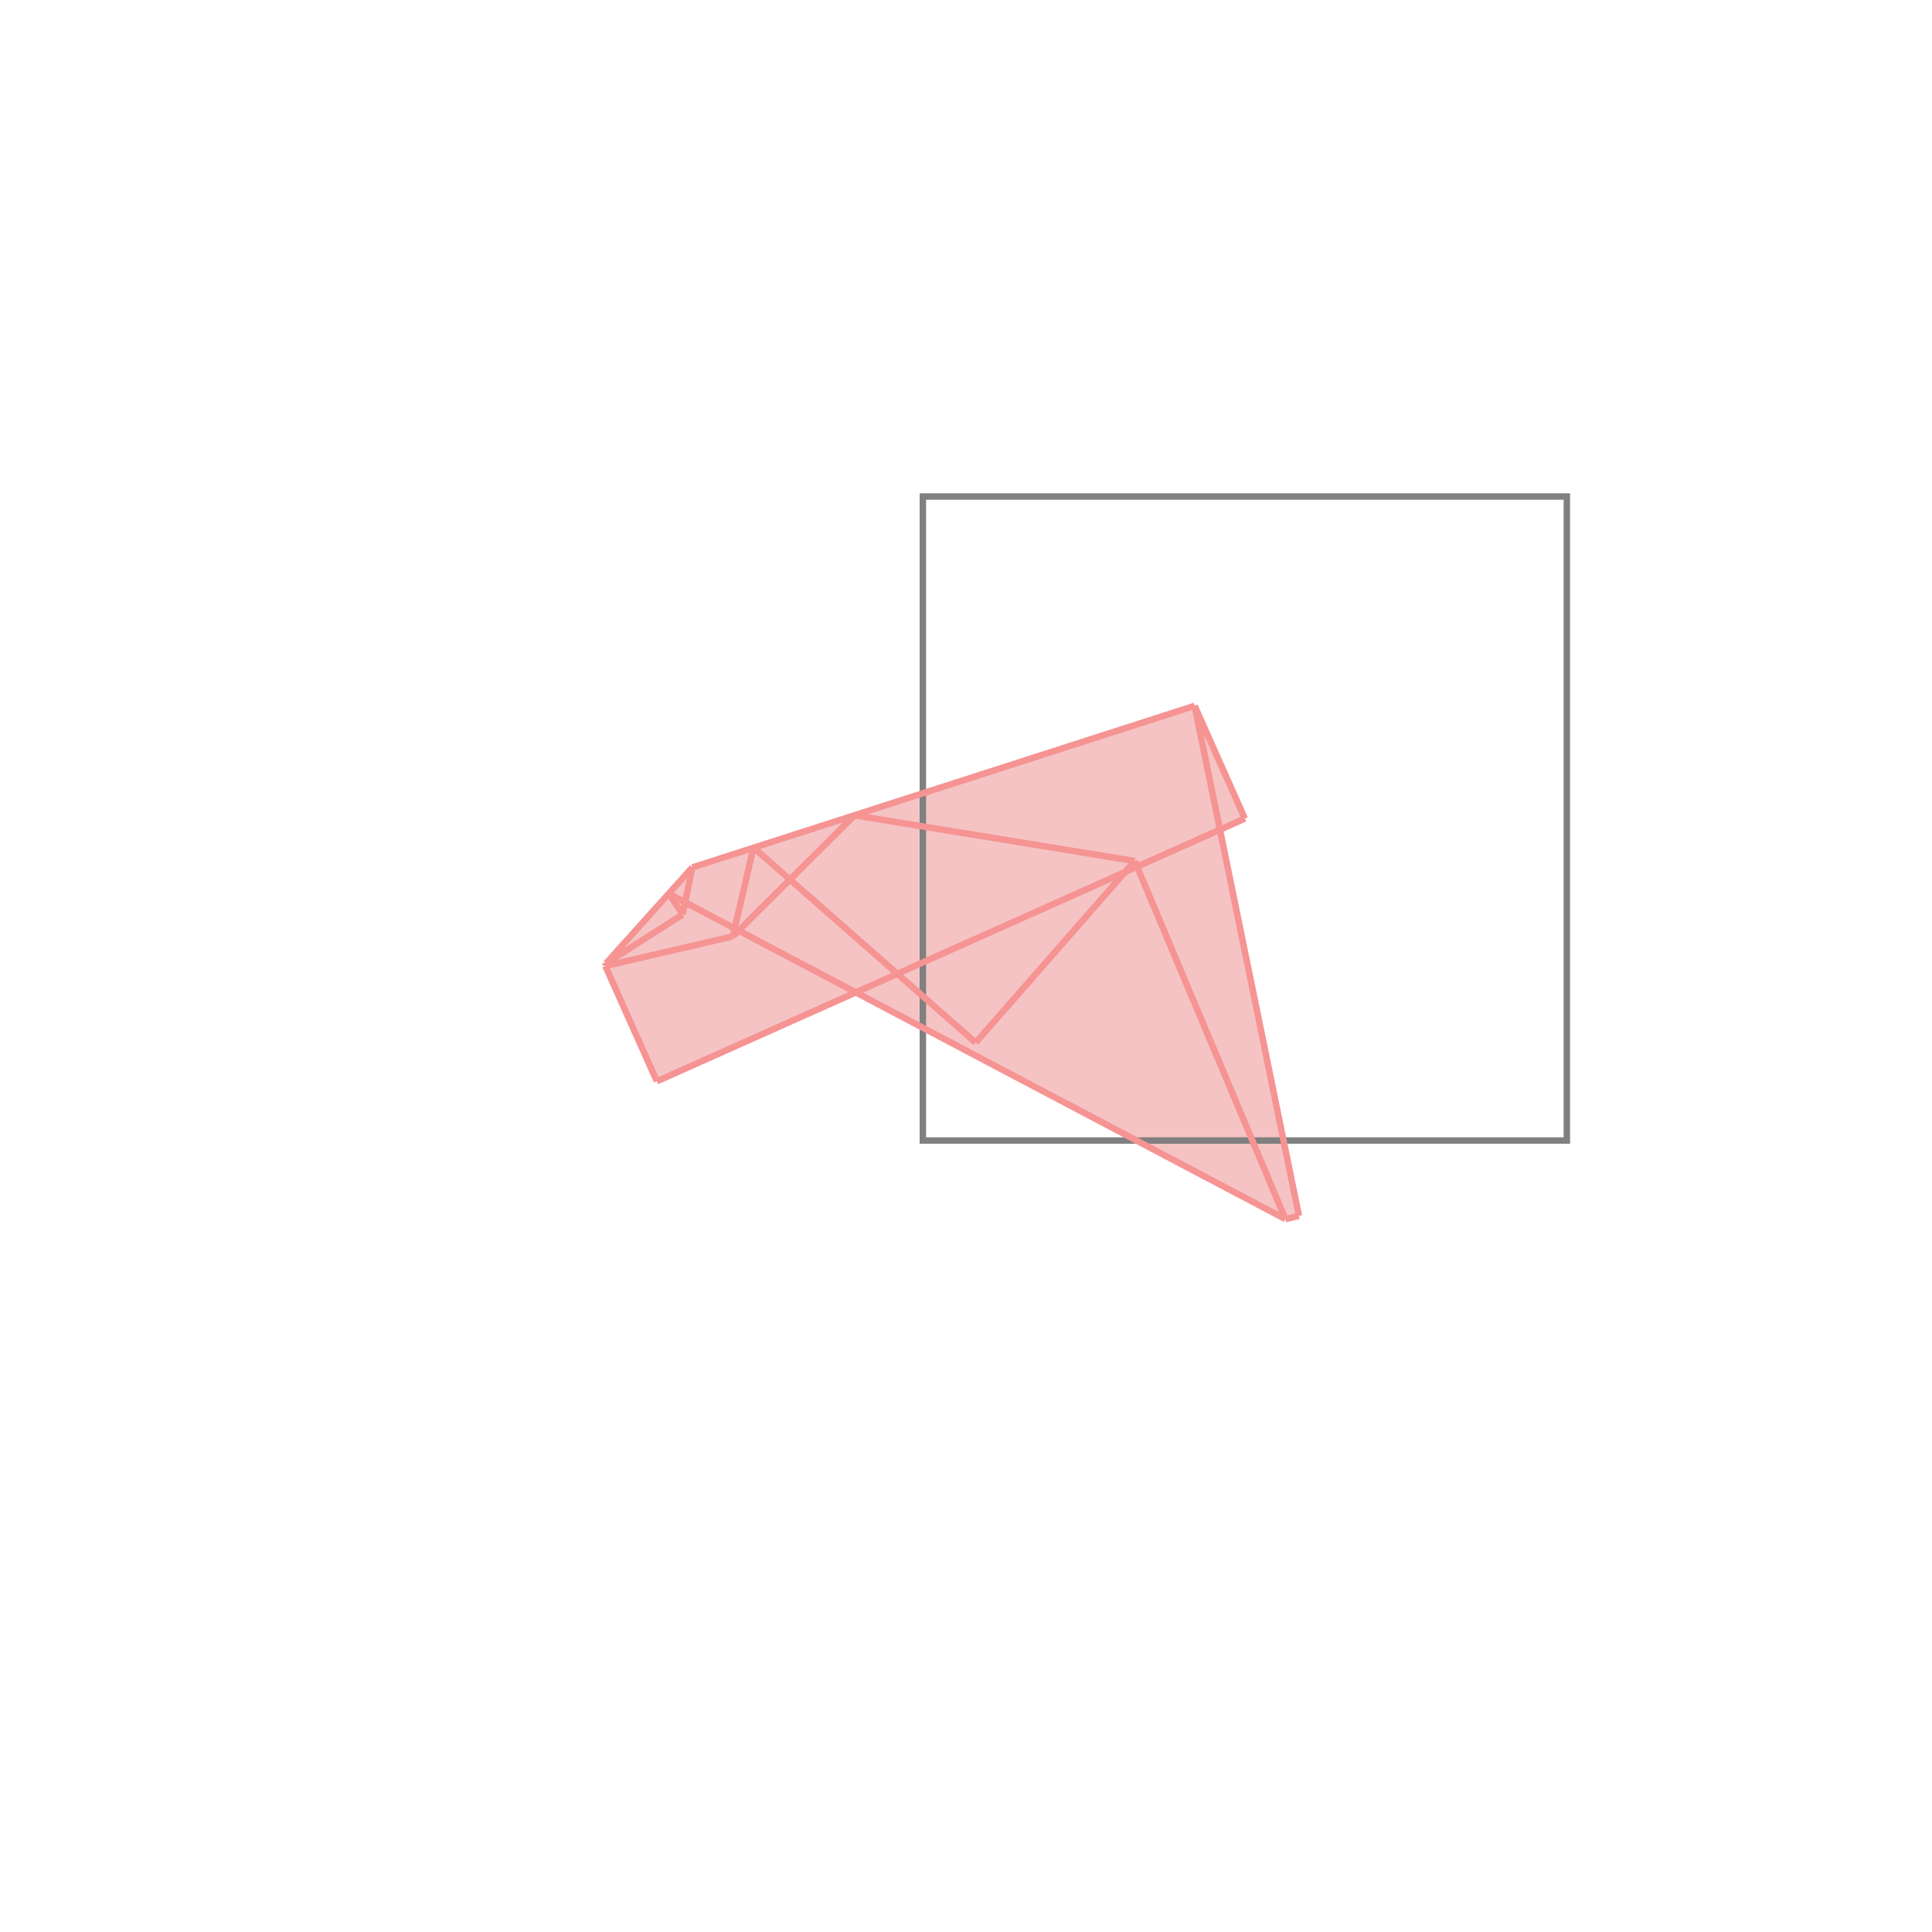 <svg xmlns="http://www.w3.org/2000/svg" viewBox="-1.5 -1.5 3 3">
<g transform="scale(1, -1)">
<path d="M0.496 -0.393 L0.517 -0.388 L0.394 0.212 L0.433 0.229 L0.355 0.404 L-0.425 0.153 L-0.559 0.004 L-0.56 0 L-0.48 -0.179 L-0.171 -0.041 z " fill="rgb(245,195,195)" />
<path d="M-0.067 -0.271 L0.933 -0.271 L0.933 0.729 L-0.067 0.729  z" fill="none" stroke="rgb(128,128,128)" stroke-width="0.01" />
<line x1="0.496" y1="-0.393" x2="0.517" y2="-0.388" style="stroke:rgb(246,147,147);stroke-width:0.01" />
<line x1="-0.48" y1="-0.179" x2="-0.56" y2="0" style="stroke:rgb(246,147,147);stroke-width:0.01" />
<line x1="-0.44" y1="0.08" x2="-0.461" y2="0.112" style="stroke:rgb(246,147,147);stroke-width:0.01" />
<line x1="0.015" y1="-0.119" x2="0.262" y2="0.163" style="stroke:rgb(246,147,147);stroke-width:0.01" />
<line x1="-0.362" y1="0.046" x2="-0.33" y2="0.184" style="stroke:rgb(246,147,147);stroke-width:0.01" />
<line x1="-0.44" y1="0.08" x2="-0.425" y2="0.153" style="stroke:rgb(246,147,147);stroke-width:0.01" />
<line x1="0.517" y1="-0.388" x2="0.355" y2="0.404" style="stroke:rgb(246,147,147);stroke-width:0.01" />
<line x1="0.015" y1="-0.119" x2="-0.33" y2="0.184" style="stroke:rgb(246,147,147);stroke-width:0.01" />
<line x1="0.496" y1="-0.393" x2="-0.461" y2="0.112" style="stroke:rgb(246,147,147);stroke-width:0.01" />
<line x1="0.496" y1="-0.393" x2="0.262" y2="0.163" style="stroke:rgb(246,147,147);stroke-width:0.01" />
<line x1="-0.48" y1="-0.179" x2="0.433" y2="0.229" style="stroke:rgb(246,147,147);stroke-width:0.01" />
<line x1="-0.56" y1="0" x2="-0.559" y2="0.004" style="stroke:rgb(246,147,147);stroke-width:0.01" />
<line x1="0.433" y1="0.229" x2="0.355" y2="0.404" style="stroke:rgb(246,147,147);stroke-width:0.01" />
<line x1="-0.362" y1="0.046" x2="-0.173" y2="0.234" style="stroke:rgb(246,147,147);stroke-width:0.01" />
<line x1="-0.56" y1="0" x2="-0.362" y2="0.046" style="stroke:rgb(246,147,147);stroke-width:0.01" />
<line x1="-0.559" y1="0.004" x2="-0.425" y2="0.153" style="stroke:rgb(246,147,147);stroke-width:0.01" />
<line x1="-0.559" y1="0.004" x2="-0.44" y2="0.08" style="stroke:rgb(246,147,147);stroke-width:0.01" />
<line x1="0.262" y1="0.163" x2="-0.173" y2="0.234" style="stroke:rgb(246,147,147);stroke-width:0.01" />
<line x1="-0.425" y1="0.153" x2="0.355" y2="0.404" style="stroke:rgb(246,147,147);stroke-width:0.01" />
</g>
</svg>
